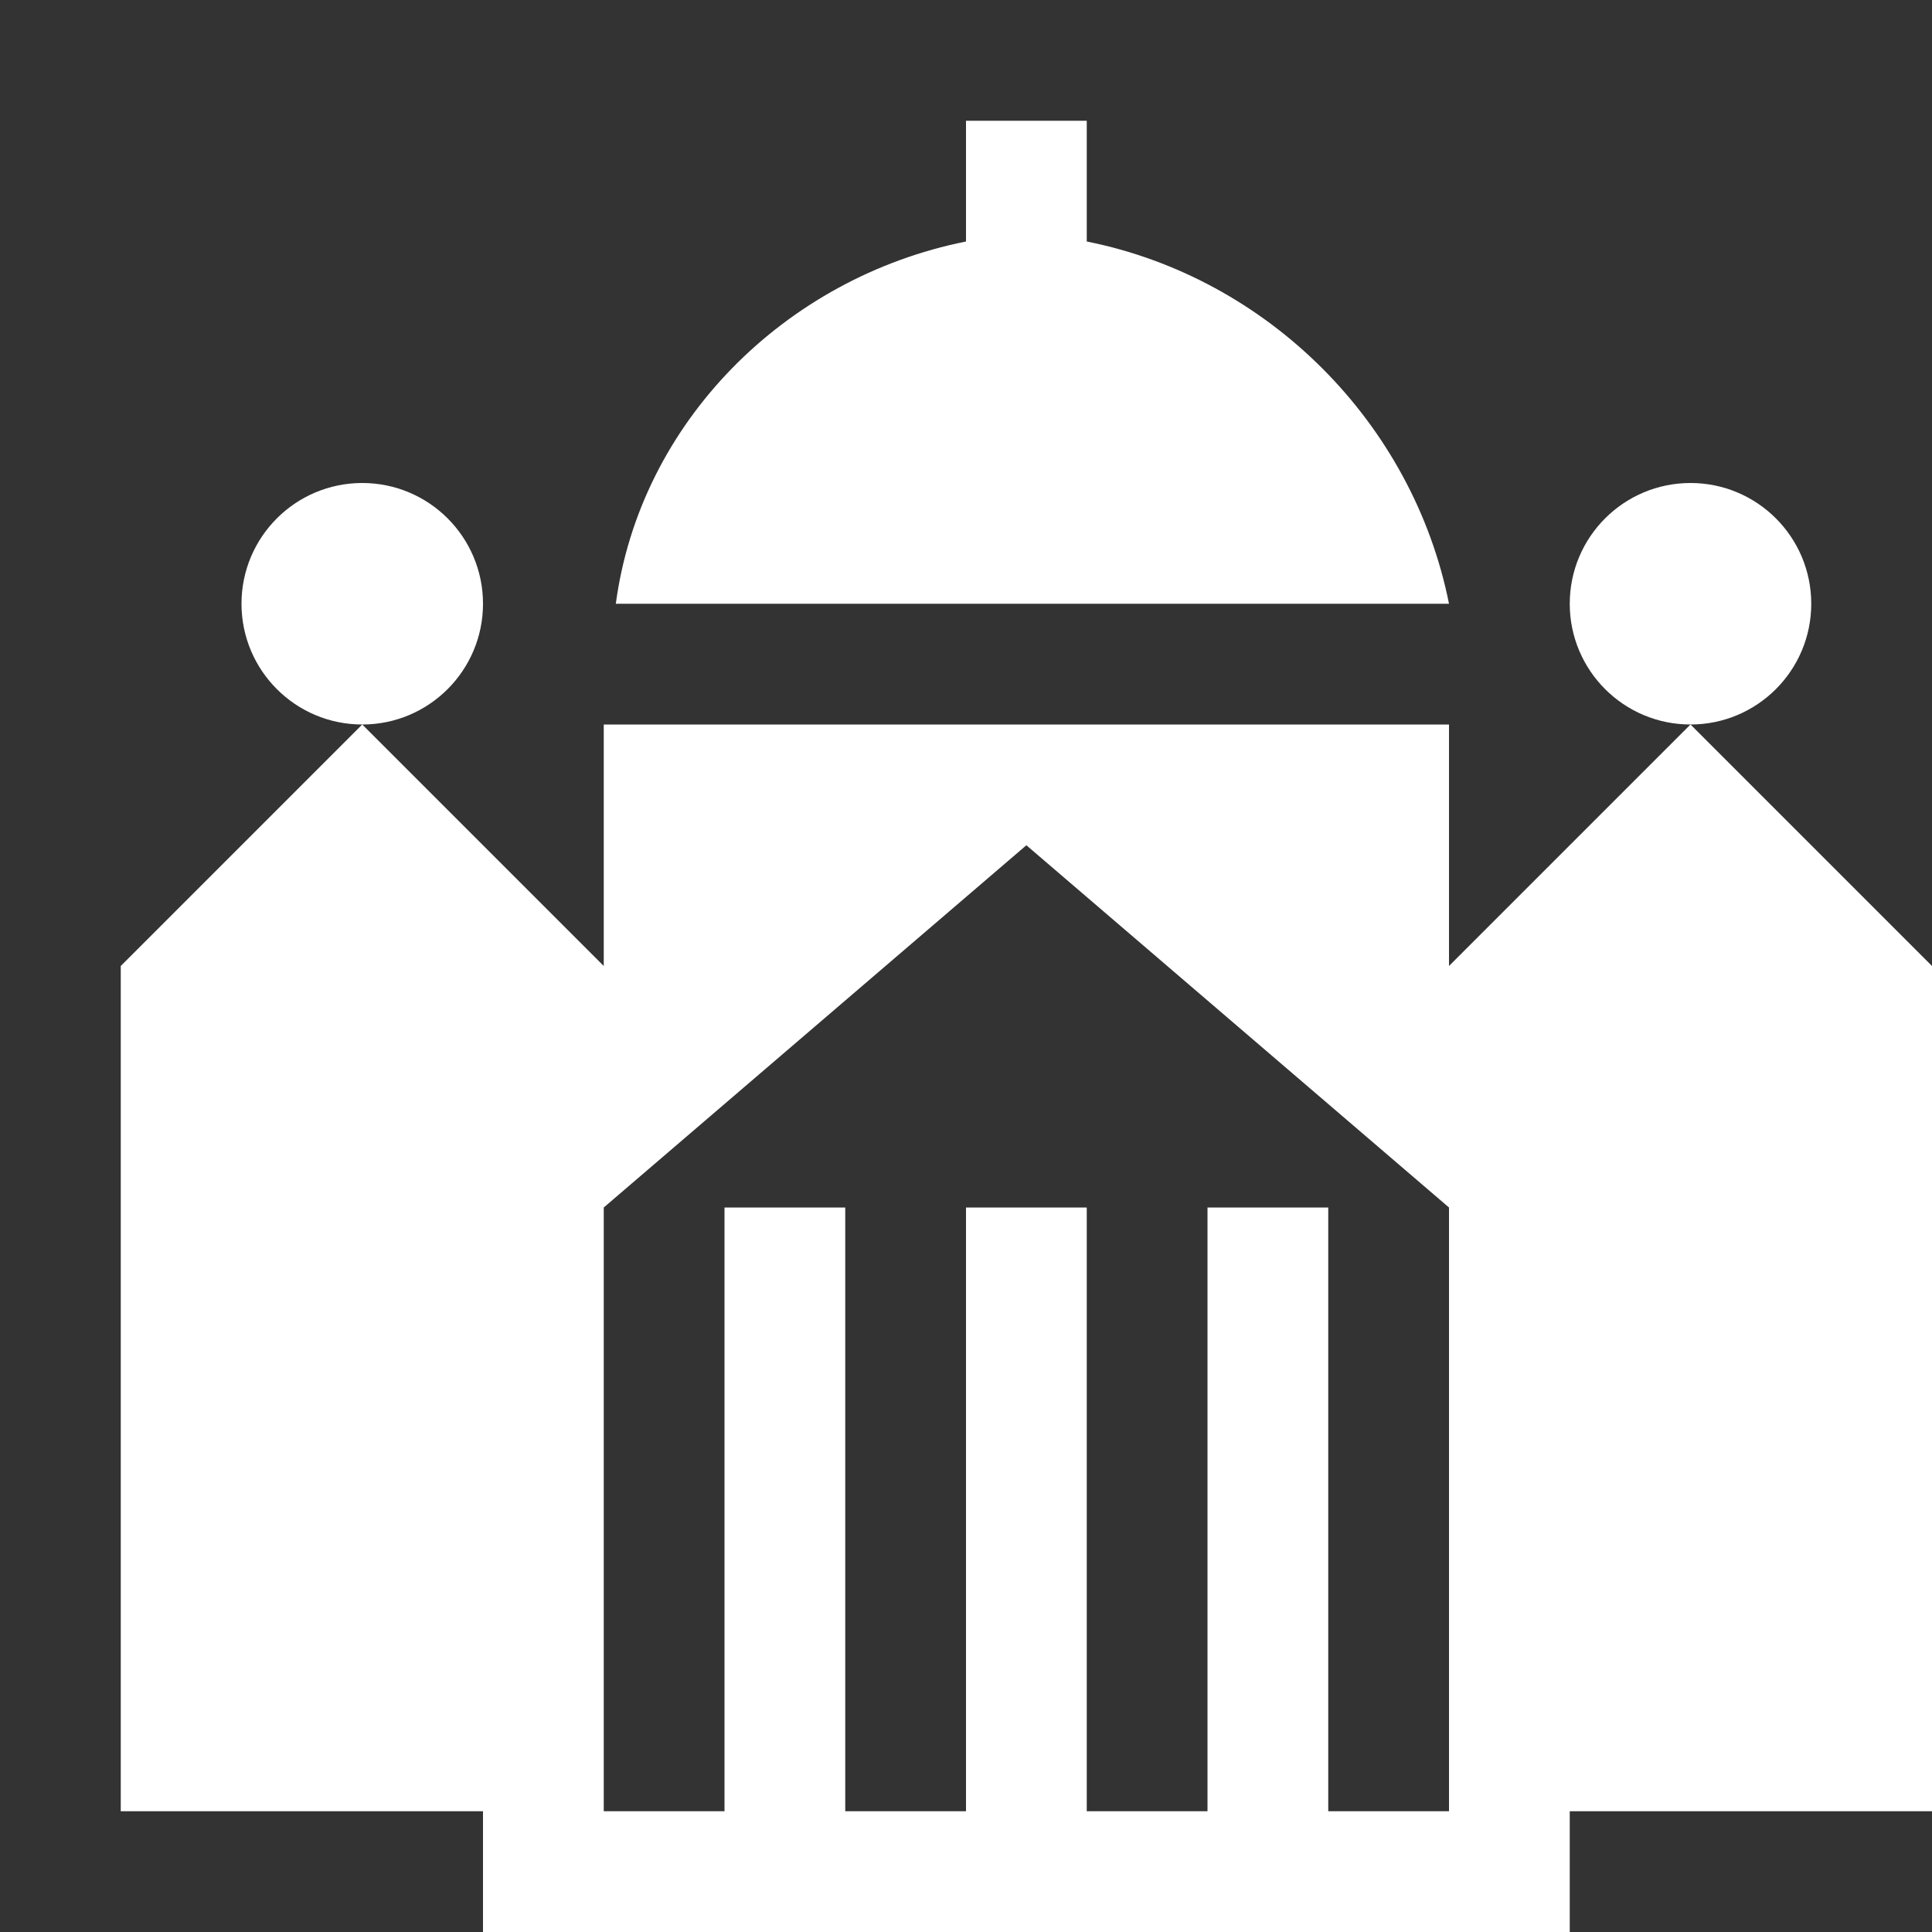 <?xml version="1.0" encoding="utf-8"?>
<!-- Generator: Adobe Illustrator 19.1.0, SVG Export Plug-In . SVG Version: 6.00 Build 0)  -->
<!DOCTYPE svg PUBLIC "-//W3C//DTD SVG 1.1//EN" "http://www.w3.org/Graphics/SVG/1.1/DTD/svg11.dtd">
<svg version="1.1" id="Vrstva_1" xmlns="http://www.w3.org/2000/svg" xmlns:xlink="http://www.w3.org/1999/xlink" x="0px" y="0px"
	 width="16px" height="16px" viewBox="0 0 16 16" enable-background="new 0 0 16 16" xml:space="preserve">
<rect x="0" y="0" width="16" height="16" fill="#333333" stroke="none"/>
<g>
	<path fill="#FFFFFF" d="M9,2V1H8v1C6.5,2.3,5.3,3.5,5.1,5h6.9C11.7,3.5,10.5,2.3,9,2z"/>
	<path fill="#FFFFFF" d="M14,6l-2,2V6H5v2L3,6L1,8v7h3v1h9v-1h3V8L14,6z M12,15h-1v-5h-1v5H9v-5H8v5H7v-5H6v5H5v-5l3.5-3l3.5,3V15z"
		/>
	<circle fill="#FFFFFF" cx="3" cy="5" r="1"/>
	<circle fill="#FFFFFF" cx="14" cy="5" r="1"/>
</g>
</svg>
